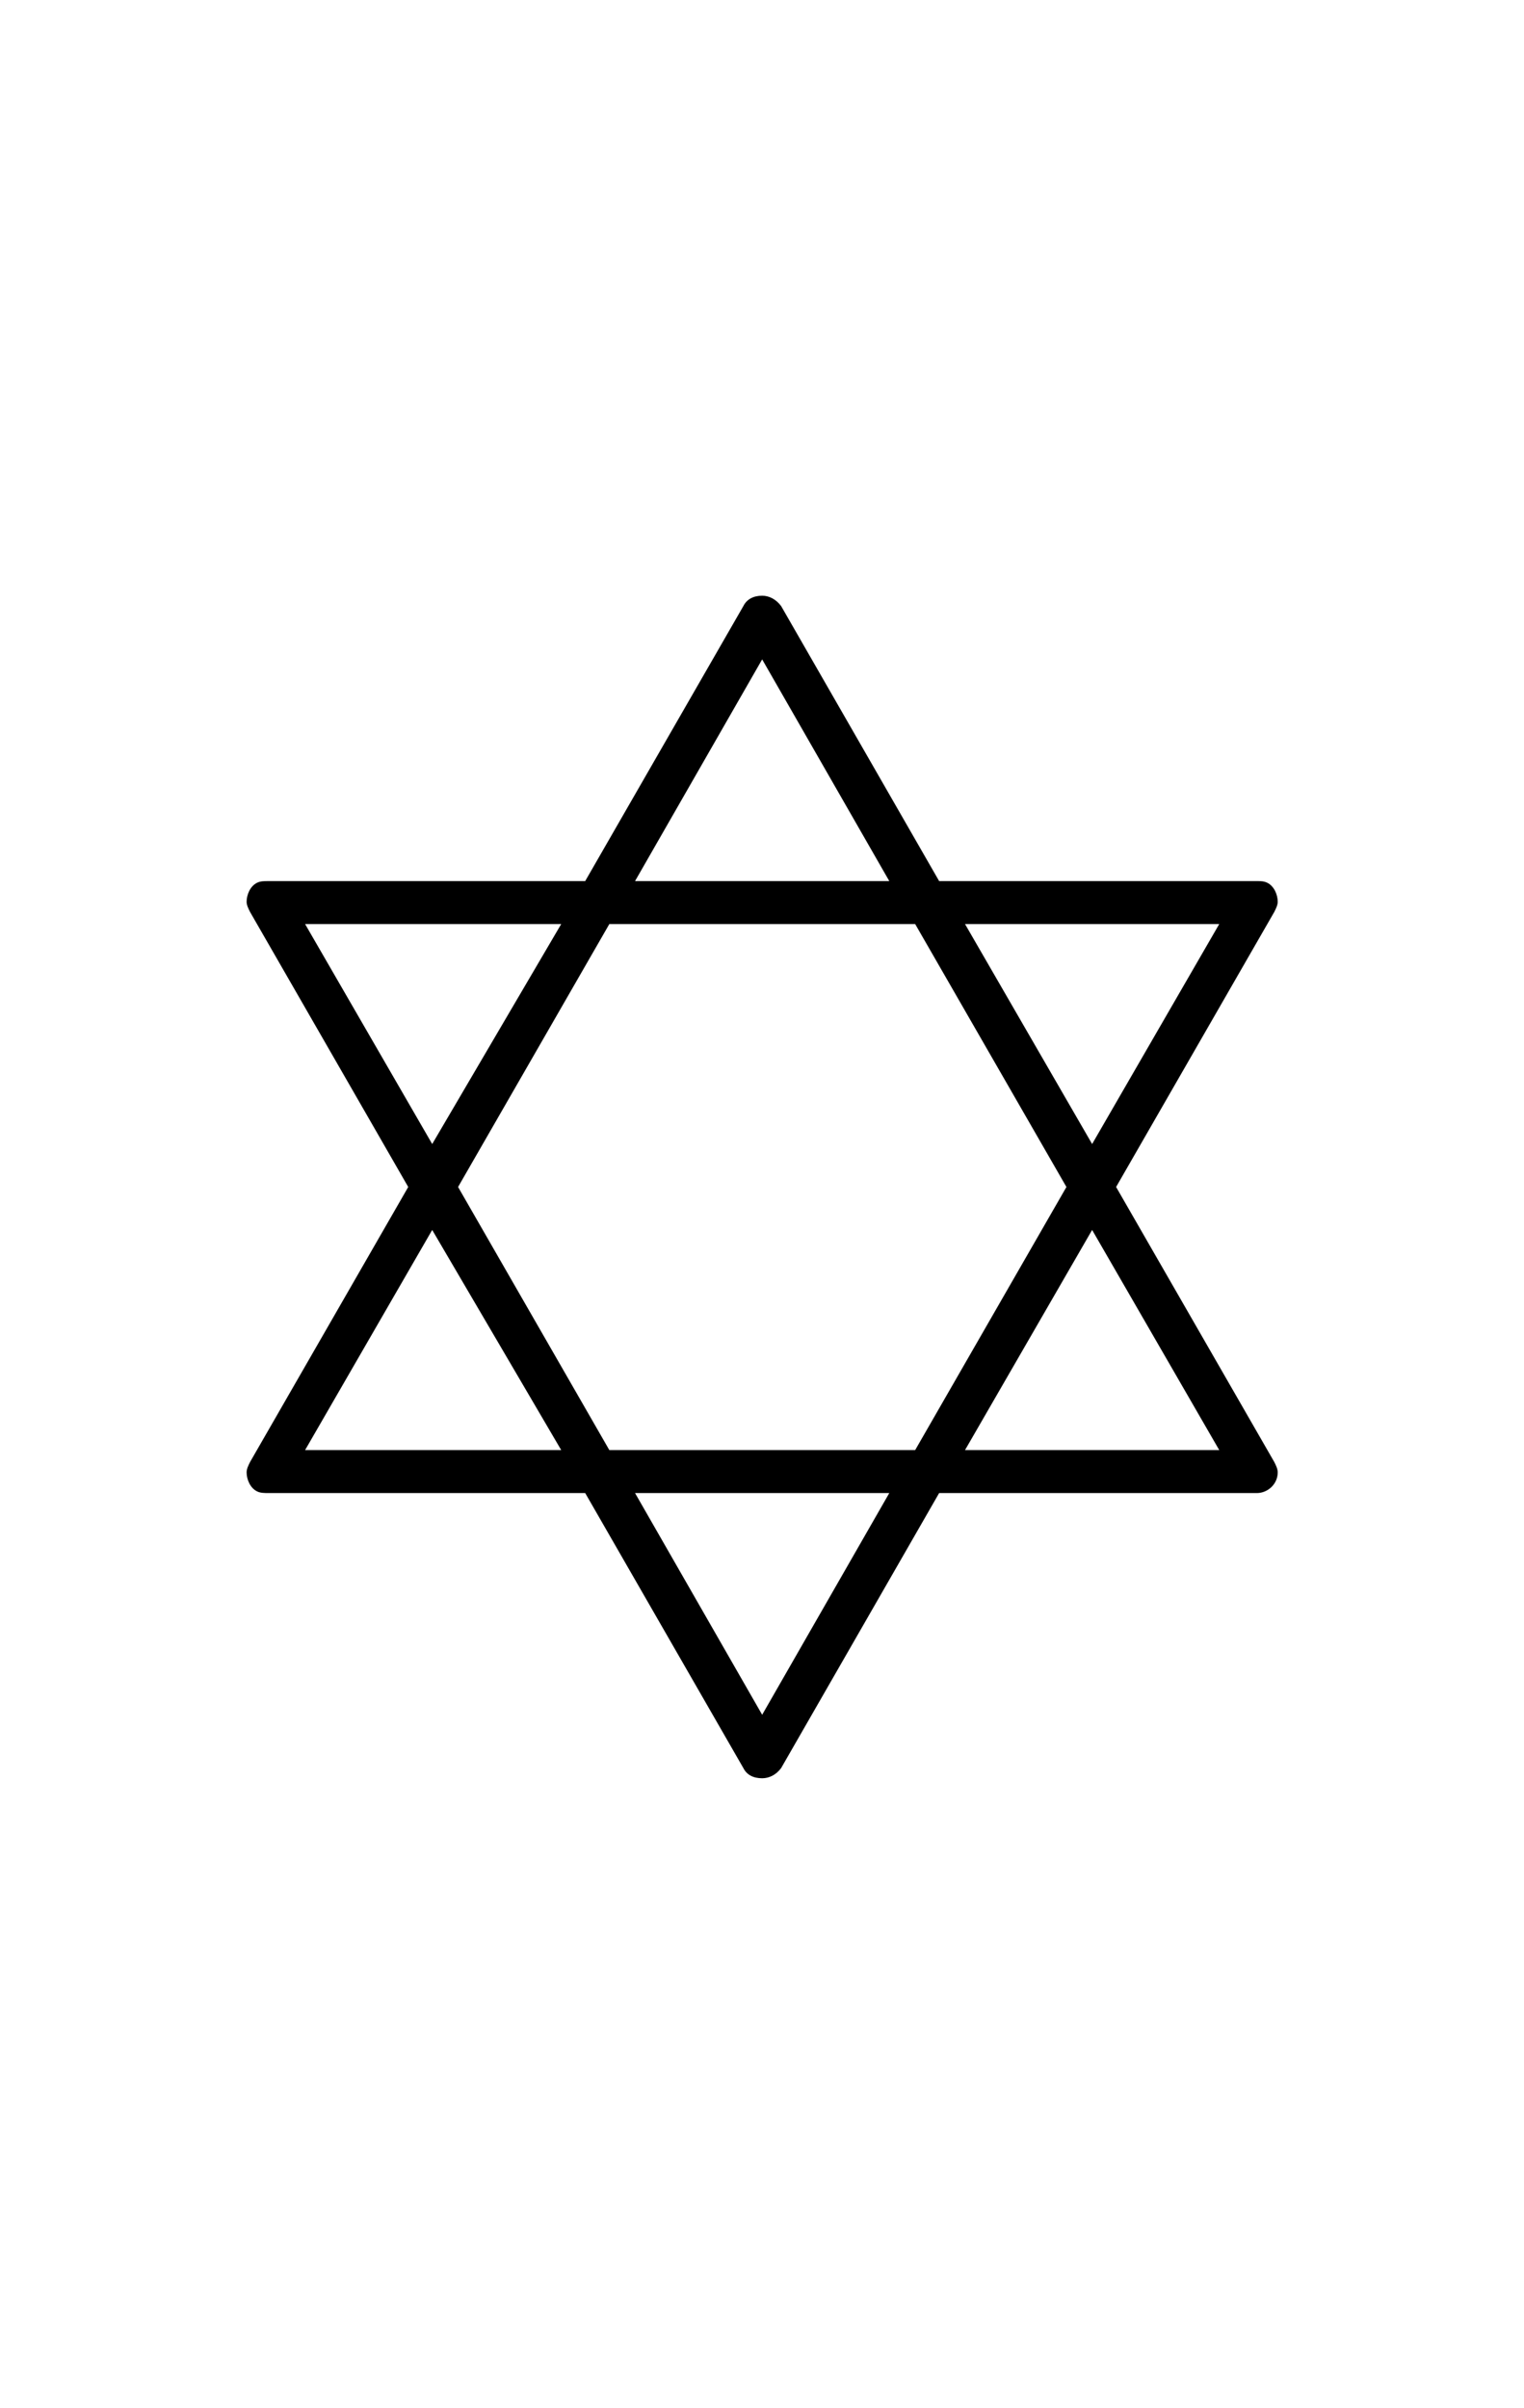 <?xml version='1.0' encoding='UTF-8'?>
<!-- This file was generated by dvisvgm 2.13.3 -->
<svg version='1.1' xmlns='http://www.w3.org/2000/svg' xmlns:xlink='http://www.w3.org/1999/xlink' viewBox='-165.1 -165.1 20.26 32'>
<title>\davidsstar</title>
<desc Packages='{wasysym}' CommandUnicode='U+2721' UnicodePackages='[utf8]{inputenc}'/>
<defs>
<path id='g0-67' d='M4.154-.717L3.417 .568L2.68-.717H4.154ZM2.531-4.015H4.304L5.181-2.491L4.304-.966H2.531L1.654-2.491L2.531-4.015ZM2.252-4.015L1.504-2.74L.767-4.015H2.252ZM6.286-.717C6.346-.717 6.406-.767 6.406-.837C6.406-.857 6.396-.877 6.386-.897L5.469-2.491L6.386-4.085C6.396-4.105 6.406-4.125 6.406-4.144C6.406-4.184 6.386-4.234 6.346-4.254C6.326-4.264 6.306-4.264 6.286-4.264H4.443L3.527-5.858C3.497-5.898 3.457-5.918 3.417-5.918C3.367-5.918 3.328-5.898 3.308-5.858L2.391-4.264H.558C.528-4.264 .508-4.264 .488-4.254C.448-4.234 .428-4.184 .428-4.144C.428-4.125 .438-4.105 .448-4.085L1.365-2.491L.448-.897C.438-.877 .428-.857 .428-.837C.428-.797 .448-.747 .488-.727C.508-.717 .528-.717 .558-.717H2.391L3.308 .877C3.328 .917 3.367 .936 3.417 .936C3.457 .936 3.497 .917 3.527 .877L4.443-.717H6.286ZM.767-.966L1.504-2.242L2.252-.966H.767ZM5.33-2.74L4.593-4.015H6.067L5.33-2.74ZM3.417-5.549L4.154-4.264H2.68L3.417-5.549ZM6.067-.966H4.593L5.33-2.242L6.067-.966Z'/>
</defs>
<g id='page1' transform='scale(2.293)'>
<use x='-71' y='-62.631' xlink:href='#g0-67'/>
</g>
</svg>
